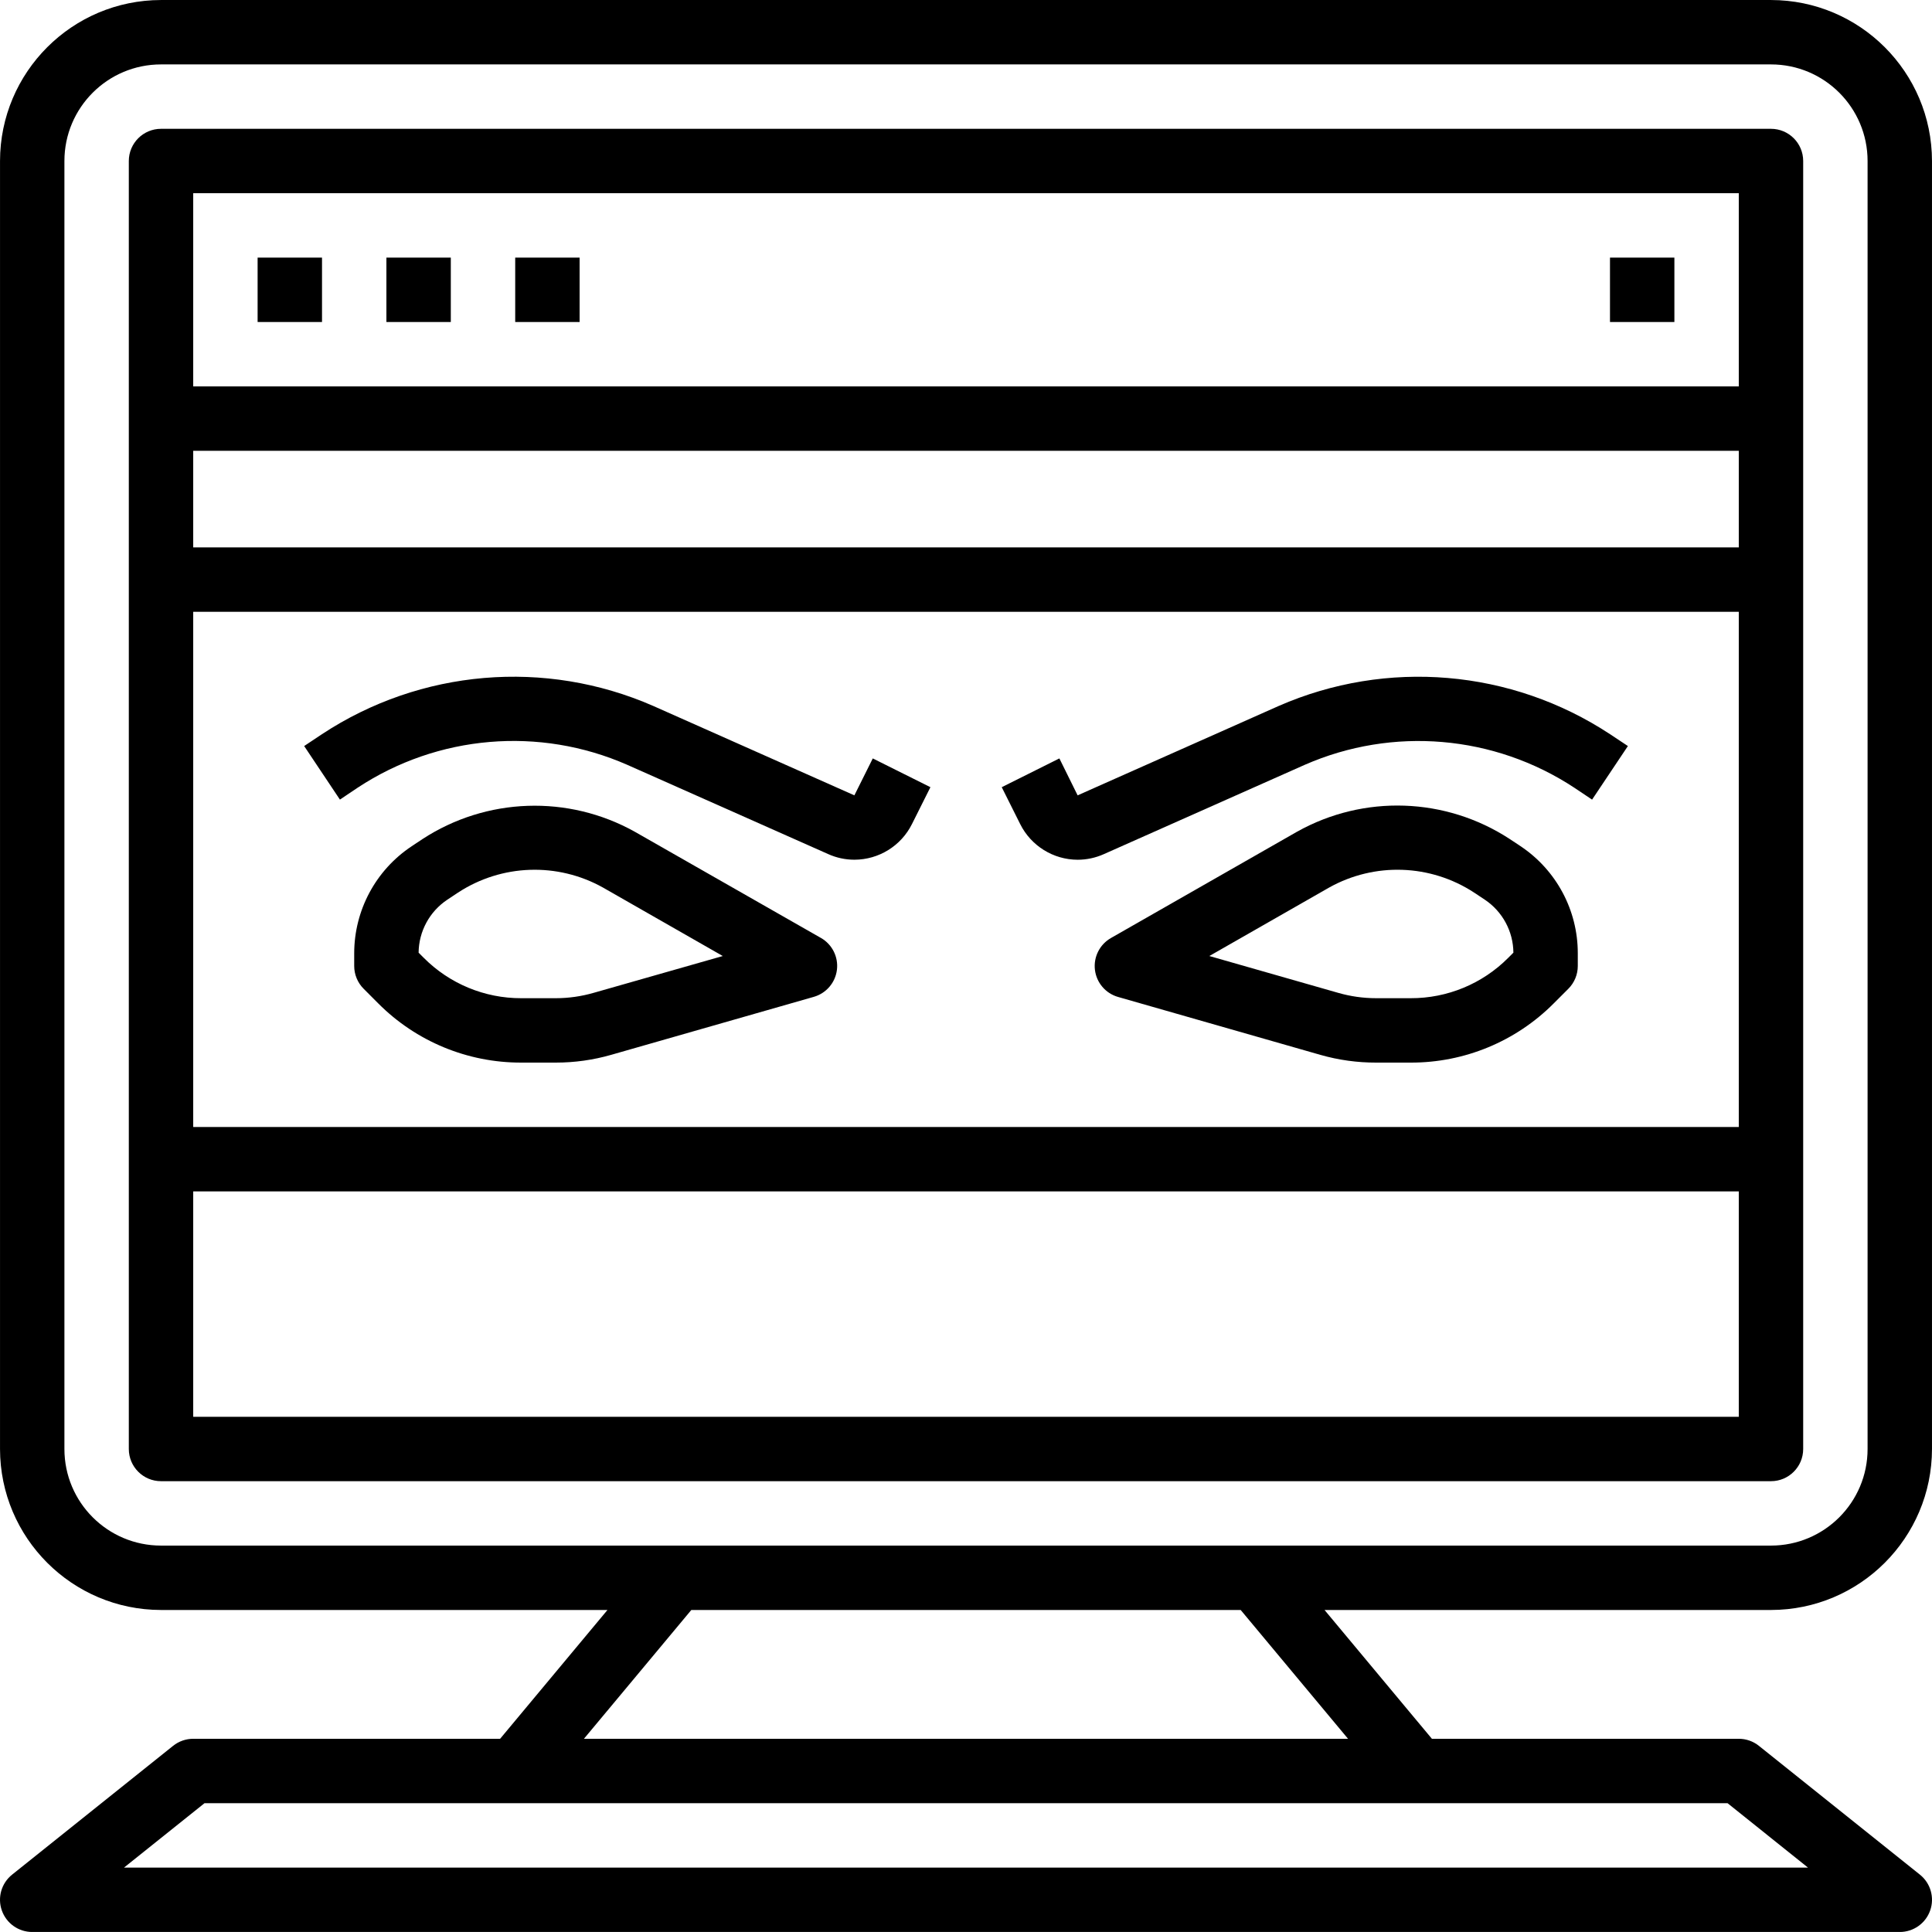 <svg viewBox="0 0 480.008 480" xmlns="http://www.w3.org/2000/svg"><path d="m440.004.004h-400c-22.082.027-39.973 17.918-40 40v320c.027 22.082 17.918 39.973 40 40h110.922l-26.676 32h-76.246c-1.816 0-3.582.617-5 1.754l-40 32c-2.652 2.121-3.68 5.688-2.551 8.895 1.125 3.207 4.152 5.352 7.551 5.352h464c3.398 0 6.426-2.145 7.551-5.352 1.129-3.207.102-6.773-2.551-8.895l-40-32c-1.418-1.137-3.184-1.754-5-1.754h-76.246l-26.676-32h110.922c22.082-.027 39.973-17.918 40-40v-320c-.027-22.082-17.918-39.973-40-40zm9.191 464h-418.383l20-16h378.398zm-114.27-32h-189.844l26.676-32h136.492zm129.078-72c0 13.254-10.746 24-24 24h-400c-13.254 0-24-10.746-24-24v-320c0-13.254 10.746-24 24-24h400c13.254 0 24 10.746 24 24zm0 0"/><path d="m440.004 32.004h-400c-4.418 0-8 3.582-8 8v320c0 4.418 3.582 8 8 8h400c4.418 0 8-3.582 8-8v-320c0-4.418-3.582-8-8-8zm-8 16v48h-384v-48zm-384 88v-24h384v24zm384 16v128h-384v-128zm-384 200v-56h384v56zm0 0"/><path d="m84.453 198.66 4.414-2.961c19.91-13.121 45.113-15.262 66.953-5.688l49.953 22.191c2.043.922 4.262 1.395 6.504 1.395 6.059-.008 11.598-3.434 14.301-8.859l4.586-9.16-14.32-7.148-4.574 9.176-49.953-22.203c-26.852-11.762-57.832-9.125-82.312 7l-4.434 2.953zm0 0"/><path d="m204.004 233.059-46.266-26.398c-16.57-9.254-36.906-8.551-52.797 1.824l-2.672 1.777c-8.906 5.914-14.258 15.891-14.266 26.582v3.16c0 2.121.844 4.156 2.344 5.656l3.633 3.641c9.402 9.445 22.191 14.738 35.52 14.703h8.594c4.664.004 9.305-.648 13.789-1.938l50.312-14.398c3.094-.887 5.352-3.535 5.742-6.727.387-3.191-1.176-6.305-3.965-7.906zm-56.473 13.602c-3.066.887-6.246 1.34-9.438 1.344h-8.594c-9.082.023-17.801-3.586-24.207-10.023l-1.289-1.289c.051-5.297 2.719-10.223 7.129-13.16l2.672-1.773c10.832-7.082 24.703-7.562 36-1.25l29.773 17.016zm0 0"/><path d="m267.73 213.605c2.242 0 4.457-.473 6.504-1.387l49.953-22.207c21.84-9.559 47.035-7.414 66.945 5.695l4.422 2.961 8.898-13.312-4.449-2.953c-24.484-16.121-55.465-18.754-82.32-7l-49.945 22.203-4.535-9.176-14.32 7.148 4.586 9.168c2.699 5.41 8.219 8.84 14.262 8.859zm0 0"/><path d="m377.758 210.219-2.676-1.773c-15.891-10.379-36.227-11.082-52.797-1.824l-46.281 26.438c-2.789 1.602-4.352 4.715-3.965 7.906.387 3.191 2.648 5.844 5.742 6.727l50.312 14.402c4.492 1.281 9.148 1.922 13.82 1.91h8.594c13.328.035 26.117-5.262 35.52-14.711l3.633-3.633c1.5-1.5 2.344-3.535 2.344-5.656v-3.16c.012-10.699-5.34-20.695-14.246-26.625zm-3.043 27.762c-6.406 6.438-15.125 10.047-24.207 10.023h-8.594c-3.18 0-6.348-.441-9.406-1.32l-32.047-9.16 29.773-17.016c11.301-6.312 25.168-5.832 36 1.25l2.672 1.773c4.398 2.945 7.055 7.871 7.098 13.16zm0 0"/><path d="m64.004 64.004h16v16h-16zm0 0"/><path d="m96.004 64.004h16v16h-16zm0 0"/><path d="m128.004 64.004h16v16h-16zm0 0"/><path d="m400.004 64.004h16v16h-16zm0 0"/></svg>